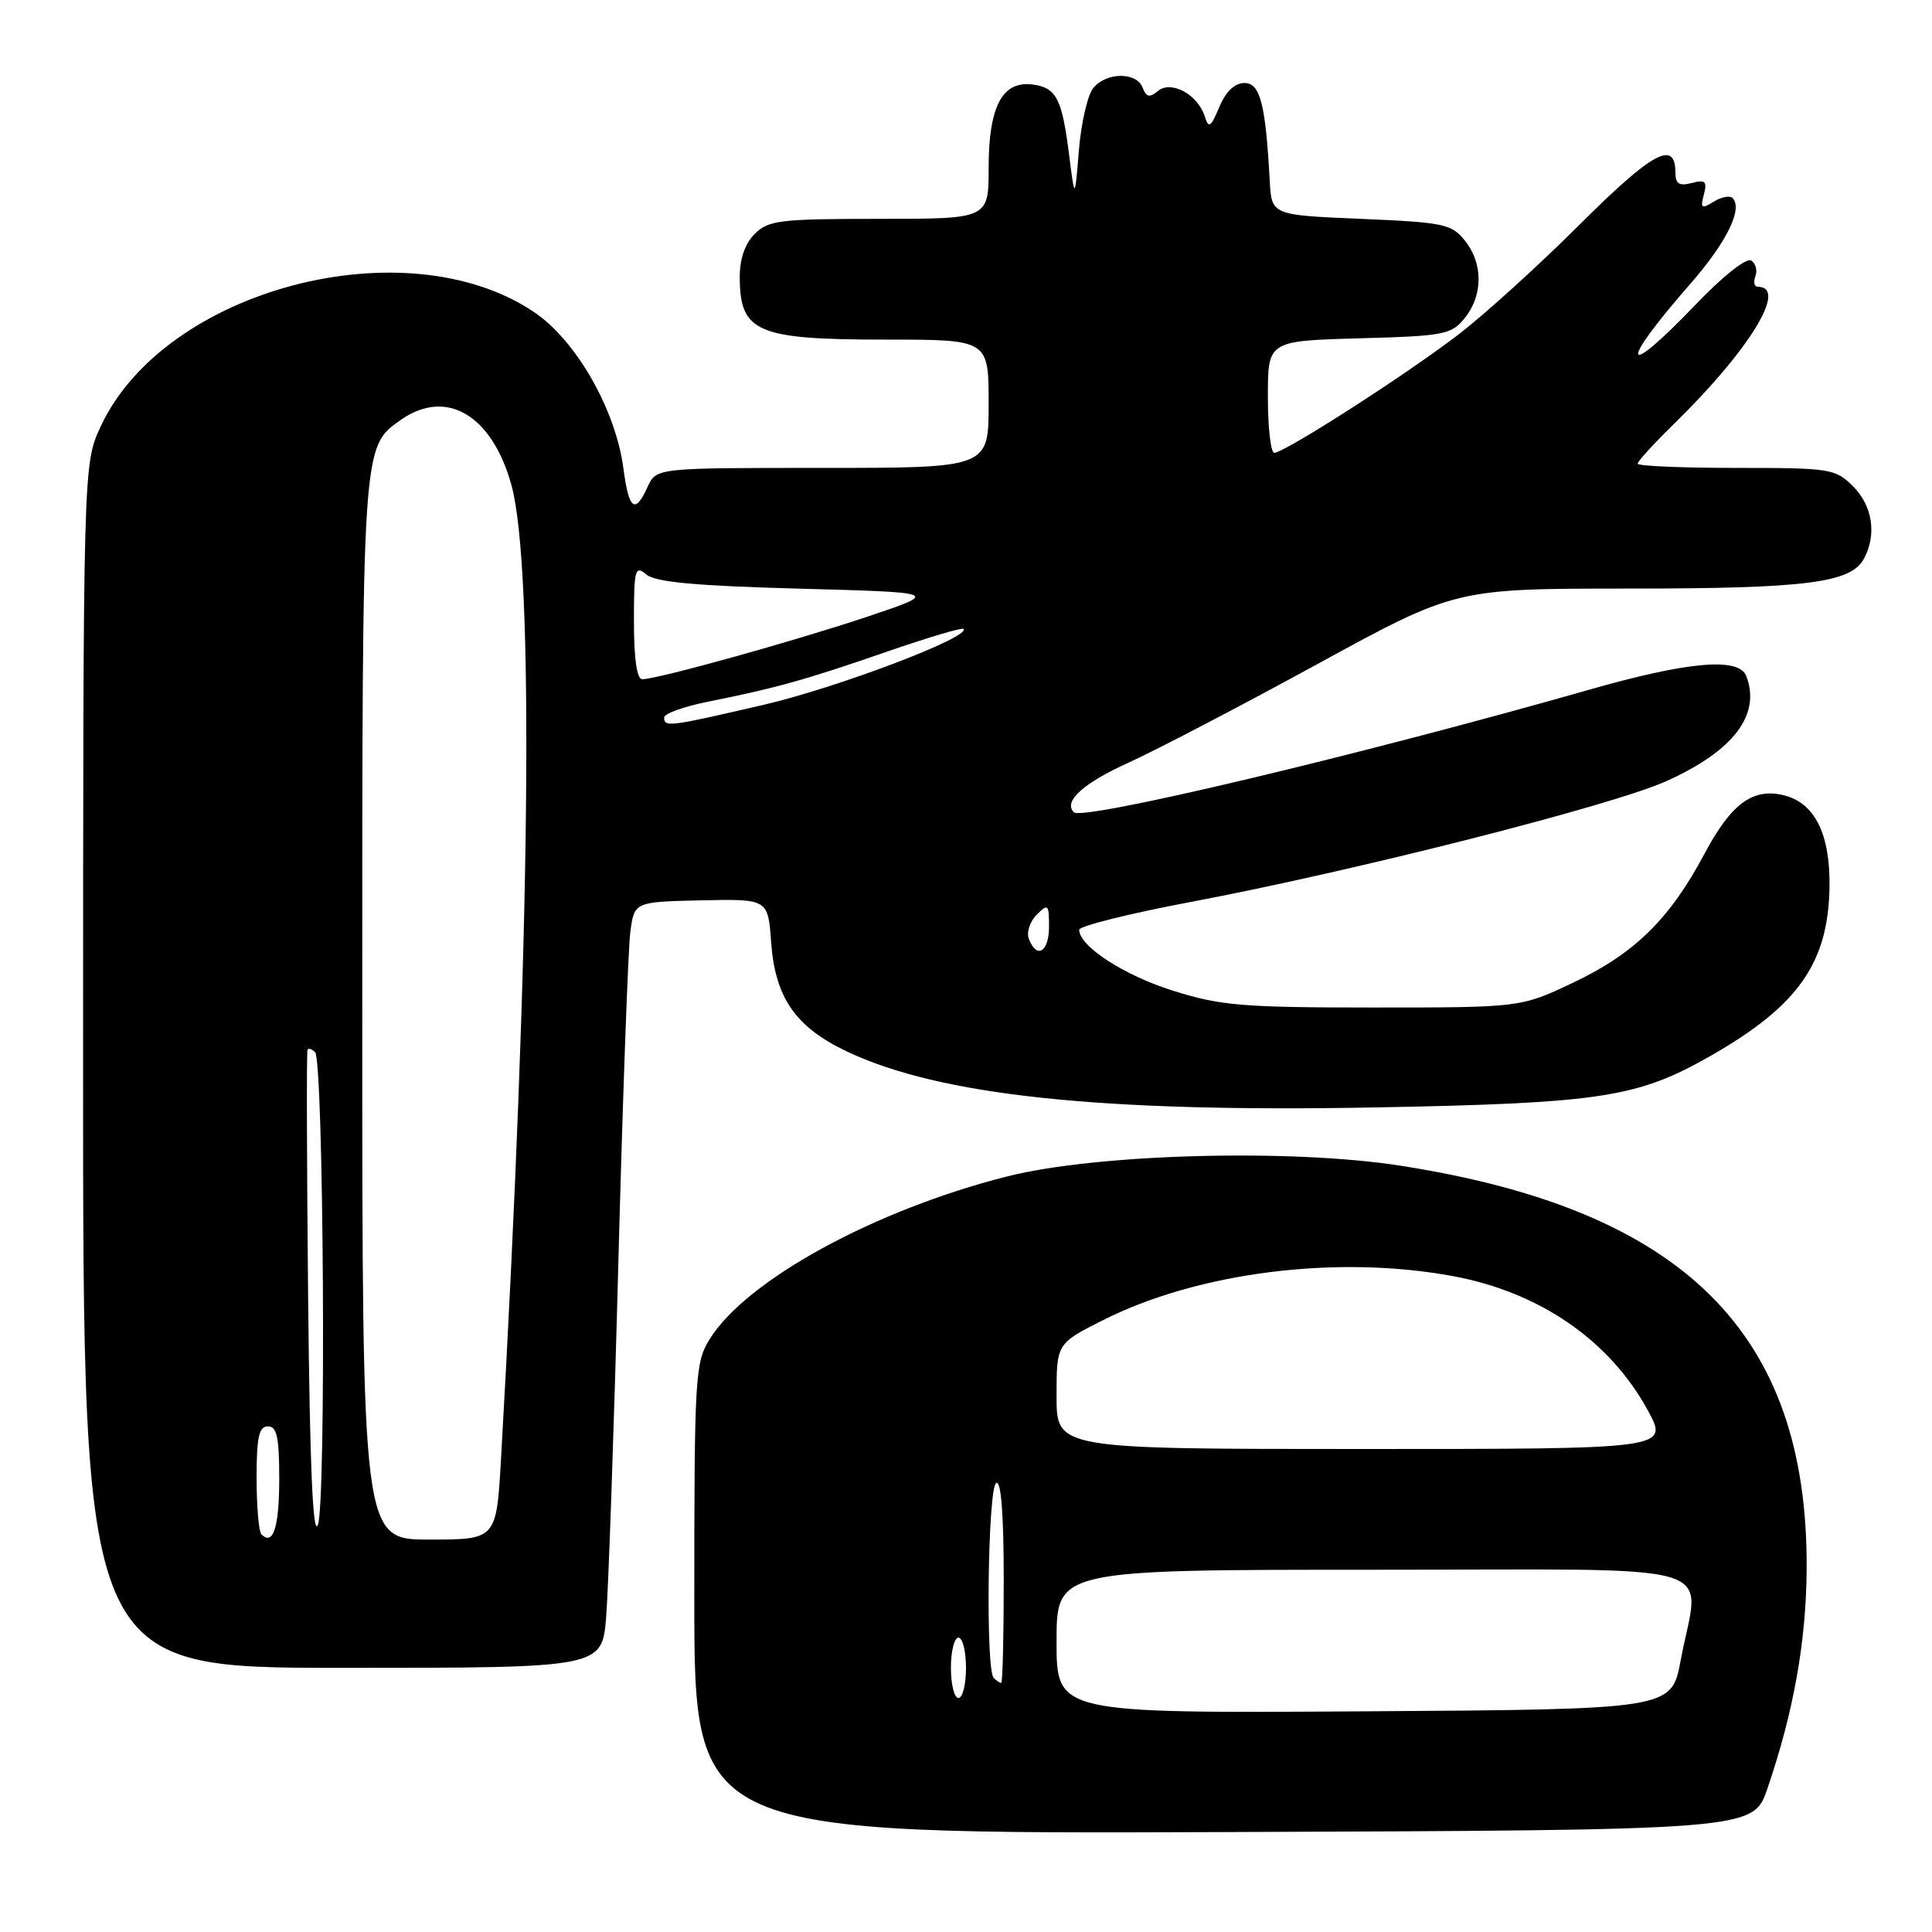 <?xml version="1.0" encoding="UTF-8" standalone="no"?>
<!DOCTYPE svg PUBLIC "-//W3C//DTD SVG 1.1//EN" "http://www.w3.org/Graphics/SVG/1.1/DTD/svg11.dtd" >
<svg xmlns="http://www.w3.org/2000/svg" xmlns:xlink="http://www.w3.org/1999/xlink" version="1.1" viewBox="0 0 256 256">
 <g >
 <path fill="currentColor"
d=" M 234.19 237.00 C 237.65 226.88 239.32 217.58 239.39 208.00 C 239.62 176.66 223.16 160.30 185.50 154.45 C 170.93 152.19 145.33 152.89 133.50 155.87 C 115.89 160.32 98.86 169.63 94.02 177.47 C 92.11 180.56 92.00 182.40 92.00 211.87 C 92.00 243.01 92.00 243.01 162.15 242.76 C 232.31 242.50 232.31 242.50 234.19 237.00 Z  M 80.32 214.25 C 80.62 210.54 81.35 189.50 81.93 167.50 C 82.51 145.50 83.23 125.70 83.52 123.50 C 84.05 119.50 84.05 119.50 92.91 119.30 C 101.77 119.11 101.77 119.11 102.18 124.87 C 102.72 132.23 105.42 136.11 112.27 139.35 C 124.59 145.17 145.86 147.42 182.28 146.74 C 212.19 146.18 217.00 145.43 226.73 139.87 C 238.30 133.25 242.28 127.57 242.42 117.46 C 242.51 110.51 240.47 106.41 236.41 105.39 C 232.28 104.35 229.40 106.46 225.84 113.15 C 221.24 121.79 216.59 126.35 208.44 130.21 C 201.50 133.50 201.50 133.50 182.00 133.50 C 164.62 133.50 161.73 133.26 155.42 131.27 C 148.92 129.23 143.00 125.38 143.00 123.20 C 143.00 122.71 149.64 121.05 157.75 119.52 C 179.41 115.43 213.56 106.76 220.79 103.51 C 229.70 99.51 233.36 94.71 231.39 89.58 C 230.42 87.05 223.69 87.64 210.47 91.42 C 180.32 100.02 143.45 108.79 142.29 107.63 C 140.86 106.20 143.52 103.78 149.53 101.06 C 153.17 99.41 164.41 93.54 174.50 88.03 C 192.84 78.00 192.84 78.00 215.67 77.99 C 239.37 77.99 245.27 77.24 246.99 74.02 C 248.70 70.83 248.12 67.03 245.55 64.45 C 243.19 62.10 242.56 62.00 230.05 62.00 C 222.87 62.00 217.00 61.75 217.00 61.44 C 217.00 61.12 219.16 58.76 221.79 56.19 C 231.84 46.36 236.96 38.00 232.92 38.00 C 232.45 38.00 232.30 37.37 232.60 36.60 C 232.89 35.83 232.64 34.89 232.03 34.52 C 231.39 34.13 228.21 36.66 224.62 40.42 C 214.93 50.54 214.41 48.53 223.90 37.70 C 228.77 32.14 230.99 27.66 229.57 26.24 C 229.21 25.88 228.08 26.09 227.06 26.73 C 225.45 27.73 225.29 27.61 225.77 25.78 C 226.23 24.03 225.96 23.78 224.16 24.25 C 222.50 24.68 222.00 24.37 222.00 22.87 C 222.00 18.48 218.98 20.12 209.36 29.71 C 203.94 35.12 196.66 41.72 193.18 44.38 C 186.24 49.70 170.19 60.00 168.85 60.00 C 168.38 60.00 168.00 56.66 168.00 52.58 C 168.00 45.17 168.00 45.17 180.09 44.83 C 191.39 44.52 192.31 44.35 194.09 42.14 C 196.53 39.12 196.53 34.88 194.09 31.86 C 192.33 29.68 191.27 29.46 180.34 29.00 C 168.50 28.50 168.50 28.50 168.25 24.00 C 167.69 13.73 166.98 11.00 164.89 11.00 C 163.61 11.00 162.43 12.12 161.57 14.17 C 160.43 16.89 160.15 17.06 159.63 15.41 C 158.71 12.51 155.18 10.60 153.43 12.06 C 152.33 12.97 151.89 12.88 151.40 11.61 C 150.60 9.52 146.63 9.54 144.87 11.65 C 144.12 12.56 143.26 16.27 142.96 19.90 C 142.42 26.50 142.42 26.50 141.66 20.50 C 140.72 13.02 139.96 11.58 136.75 11.19 C 132.79 10.72 131.00 14.16 131.00 22.22 C 131.00 29.00 131.00 29.00 116.50 29.00 C 103.33 29.00 101.82 29.18 100.00 31.00 C 98.70 32.30 98.01 34.32 98.02 36.75 C 98.05 44.05 100.29 45.00 117.43 45.00 C 131.00 45.00 131.00 45.00 131.00 53.50 C 131.00 62.00 131.00 62.00 108.98 62.00 C 86.96 62.00 86.96 62.00 85.82 64.50 C 84.14 68.19 83.33 67.58 82.60 62.03 C 81.56 54.23 76.32 45.08 70.75 41.34 C 53.72 29.90 21.81 38.33 13.35 56.49 C 11.02 61.50 11.02 61.50 11.01 141.25 C 11.00 221.00 11.00 221.00 45.38 221.00 C 79.77 221.00 79.77 221.00 80.32 214.25 Z  M 140.00 217.51 C 140.00 208.00 140.00 208.00 182.00 208.00 C 229.87 208.00 225.19 206.62 222.70 220.00 C 221.48 226.50 221.48 226.50 180.74 226.76 C 140.00 227.02 140.00 227.02 140.00 217.51 Z  M 126.00 221.00 C 126.00 218.80 126.45 217.00 127.00 217.00 C 127.55 217.00 128.00 218.80 128.00 221.00 C 128.00 223.20 127.55 225.00 127.00 225.00 C 126.45 225.00 126.00 223.20 126.00 221.00 Z  M 131.67 222.33 C 130.58 221.25 130.89 197.18 132.00 196.50 C 132.65 196.10 133.00 200.66 133.00 209.44 C 133.00 216.90 132.85 223.00 132.67 223.00 C 132.48 223.00 132.03 222.70 131.67 222.33 Z  M 140.00 185.01 C 140.00 178.03 140.00 178.03 146.11 174.95 C 158.74 168.57 177.15 166.25 192.51 169.09 C 204.01 171.21 213.29 177.61 218.35 186.89 C 221.12 192.00 221.12 192.00 180.56 192.00 C 140.00 192.00 140.00 192.00 140.00 185.01 Z  M 34.64 203.31 C 34.29 202.95 34.00 199.59 34.00 195.83 C 34.00 190.43 34.31 189.00 35.50 189.00 C 36.69 189.00 37.00 190.44 37.00 195.94 C 37.00 202.37 36.20 204.87 34.64 203.31 Z  M 40.83 172.00 C 40.65 154.12 40.61 139.31 40.75 139.08 C 40.89 138.85 41.34 139.00 41.75 139.42 C 42.89 140.56 43.24 199.20 42.12 202.05 C 41.46 203.72 41.05 194.18 40.83 172.00 Z  M 48.00 133.97 C 48.00 58.67 47.96 59.24 53.12 55.63 C 59.13 51.42 65.17 54.97 67.75 64.21 C 70.83 75.23 70.31 124.69 66.39 193.25 C 65.78 204.00 65.78 204.00 56.89 204.00 C 48.00 204.00 48.00 204.00 48.00 133.97 Z  M 136.33 124.42 C 136.00 123.55 136.46 122.11 137.36 121.21 C 138.88 119.69 139.00 119.81 139.00 122.79 C 139.00 126.14 137.38 127.14 136.33 124.42 Z  M 88.00 95.07 C 88.00 94.56 90.59 93.63 93.75 92.99 C 102.73 91.20 106.76 90.08 117.40 86.39 C 122.84 84.51 127.46 83.13 127.67 83.33 C 128.72 84.38 111.06 91.09 101.23 93.38 C 88.66 96.30 88.00 96.39 88.00 95.07 Z  M 84.00 82.38 C 84.00 75.40 84.14 74.87 85.65 76.13 C 86.87 77.14 92.21 77.63 105.90 78.00 C 124.50 78.50 124.50 78.50 115.00 81.69 C 105.27 84.95 87.11 90.00 85.11 90.00 C 84.39 90.00 84.00 87.32 84.00 82.38 Z "/>
</g>
</svg>